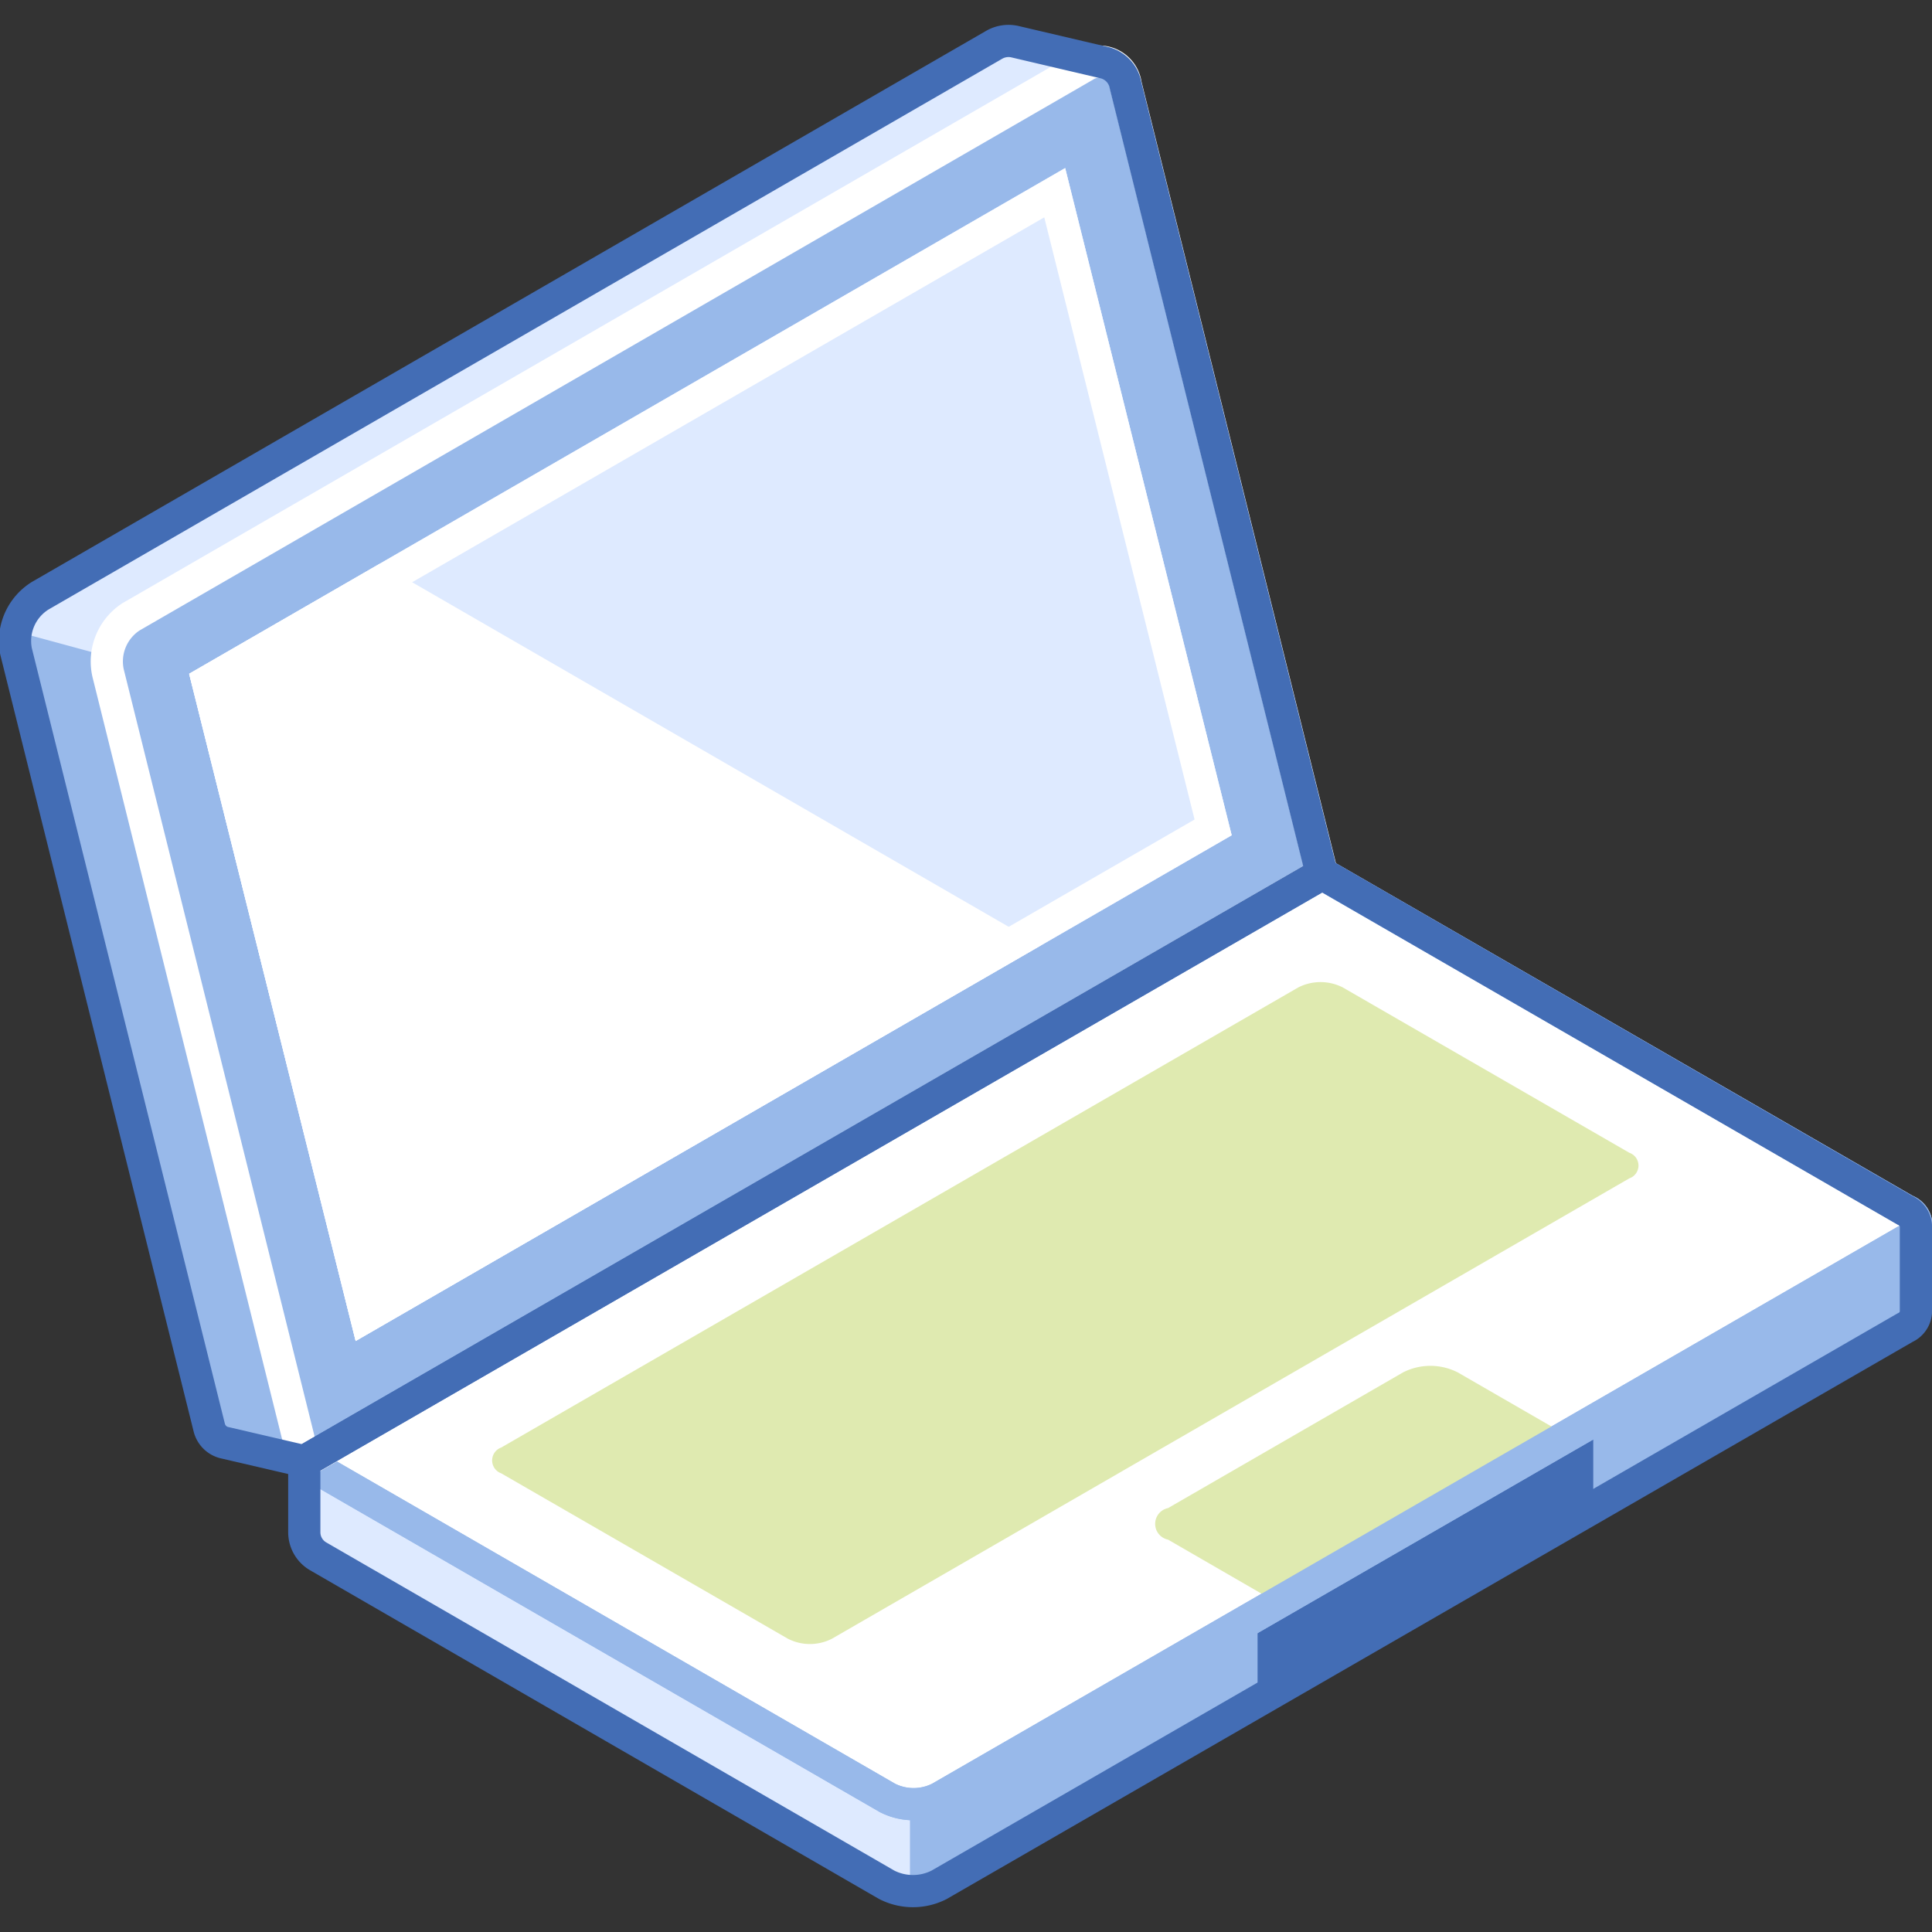 <svg xmlns="http://www.w3.org/2000/svg" viewBox="0 0 120 120"><rect x="0" y="0" width="120" height="120" fill="#333333" stroke="none"/><defs><style>.cls-1{fill:#deeaff;}.cls-2,.cls-7{fill:#98b9ea;}.cls-3{fill:#436db5;}.cls-10,.cls-4{fill:#fff;}.cls-4,.cls-6{stroke:#98b9ea;}.cls-4,.cls-6,.cls-7,.cls-9{stroke-linecap:round;stroke-linejoin:round;}.cls-4,.cls-6,.cls-7,.cls-8,.cls-9{stroke-width:2px;}.cls-5{fill:#dfeab0;}.cls-11,.cls-6,.cls-8,.cls-9{fill:none;}.cls-7,.cls-8{stroke:#fff;}.cls-8{stroke-miterlimit:10;}.cls-9{stroke:#436db5;}</style></defs><title>laptop(1x1)</title><g id="Layer_2" data-name="Layer 2"><g id="Objects"><g id="laptop_1x1_" data-name="laptop(1x1)"><path class="cls-1" d="M2.5,37,61.72,2.8A1.79,1.79,0,0,1,63,2.58h0l5.63,1.32L67,6.62,78.69,53.49,21.4,86.57l-2.5,4.19L14,89.62a1.28,1.28,0,0,1-1-.94l-12-48.21A3.31,3.31,0,0,1,2.5,37Z"/><path class="cls-2" d="M1.06,39.24,46.14,51.49s1.49,11.14,3.27,18.9l-28,16.18-2.5,4.19L14,89.62a1.28,1.28,0,0,1-1-.94l-12-48.21A3,3,0,0,1,1.06,39.24Z"/><path class="cls-2" d="M26.91,89.59l55.2-31.87L115,76.7l4-.58v5.4a1.14,1.14,0,0,1-.67.94l-60,34.61a3.58,3.58,0,0,1-3.25,0L19.75,96.66a1.73,1.73,0,0,1-.85-1.48V90.76Z"/><polygon class="cls-3" points="78.11 105.68 98.96 93.64 98.96 82.36 78.11 82.36 78.11 105.68"/><path class="cls-1" d="M56.52,72.5v45a3.16,3.16,0,0,1-1.4-.38L19.75,96.66a1.73,1.73,0,0,1-.85-1.48V90.76l8-1.17Z"/><path class="cls-4" d="M18.9,90.76l36.22,20.91a3.58,3.58,0,0,0,3.25,0l60-34.61a1,1,0,0,0,0-1.88L82.11,54.27Z"/><path class="cls-5" d="M72.55,93.67l14.6-8.43a3.75,3.75,0,0,1,3.39,0l6.81,3.93-18,10.39-6.8-3.93A1,1,0,0,1,72.55,93.67Z"/><path class="cls-6" d="M18.9,90.76l36.22,20.91a3.58,3.58,0,0,0,3.25,0l60-34.61a1,1,0,0,0,0-1.88L82.11,54.27Z"/><path class="cls-5" d="M51.68,101.78,101.2,73.19a.84.84,0,0,0,0-1.59L83.4,61.33a3.05,3.05,0,0,0-2.76,0L31.13,89.91a.85.85,0,0,0,0,1.6l17.8,10.27A3,3,0,0,0,51.68,101.78Z"/><path class="cls-2" d="M82.11,54.27l-12.19-49a1.66,1.66,0,0,0-2.56-1.17L8.14,38.31a3.31,3.31,0,0,0-1.43,3.48l12.19,49Z"/><path class="cls-7" d="M82.11,54.27l-12.19-49a1.66,1.66,0,0,0-2.56-1.17L8.14,38.31a3.31,3.31,0,0,0-1.43,3.48l12.19,49Z"/><polygon class="cls-1" points="11.75 41.85 66.16 10.44 76.5 51.88 22.09 83.29 11.75 41.85"/><polygon class="cls-1" points="11.75 41.85 66.16 10.44 76.5 51.88 22.09 83.29 11.75 41.85"/><polygon class="cls-8" points="12.9 42.34 65.51 11.97 75.35 51.39 22.74 81.76 12.9 42.34"/><path class="cls-9" d="M2.5,37,61.72,2.8A1.79,1.79,0,0,1,63,2.58h0l5.63,1.32h0a1.76,1.76,0,0,1,1.28,1.4l12.19,49L18.9,90.76,14,89.62a1.28,1.28,0,0,1-1-.94l-12-48.21A3.31,3.31,0,0,1,2.5,37Z"/><path class="cls-9" d="M82.11,54.27l36.22,20.91a1.14,1.14,0,0,1,.67.94v5.4a1.14,1.14,0,0,1-.67.94l-60,34.61a3.58,3.58,0,0,1-3.25,0L19.75,96.66a1.73,1.73,0,0,1-.85-1.48V90.76Z"/><polygon class="cls-10" points="23.6 35.01 11.75 41.85 22.09 83.29 64.65 58.72 23.6 35.01"/><rect class="cls-11" width="120" height="120"/><rect class="cls-11" width="120" height="120"/></g></g></g></svg>